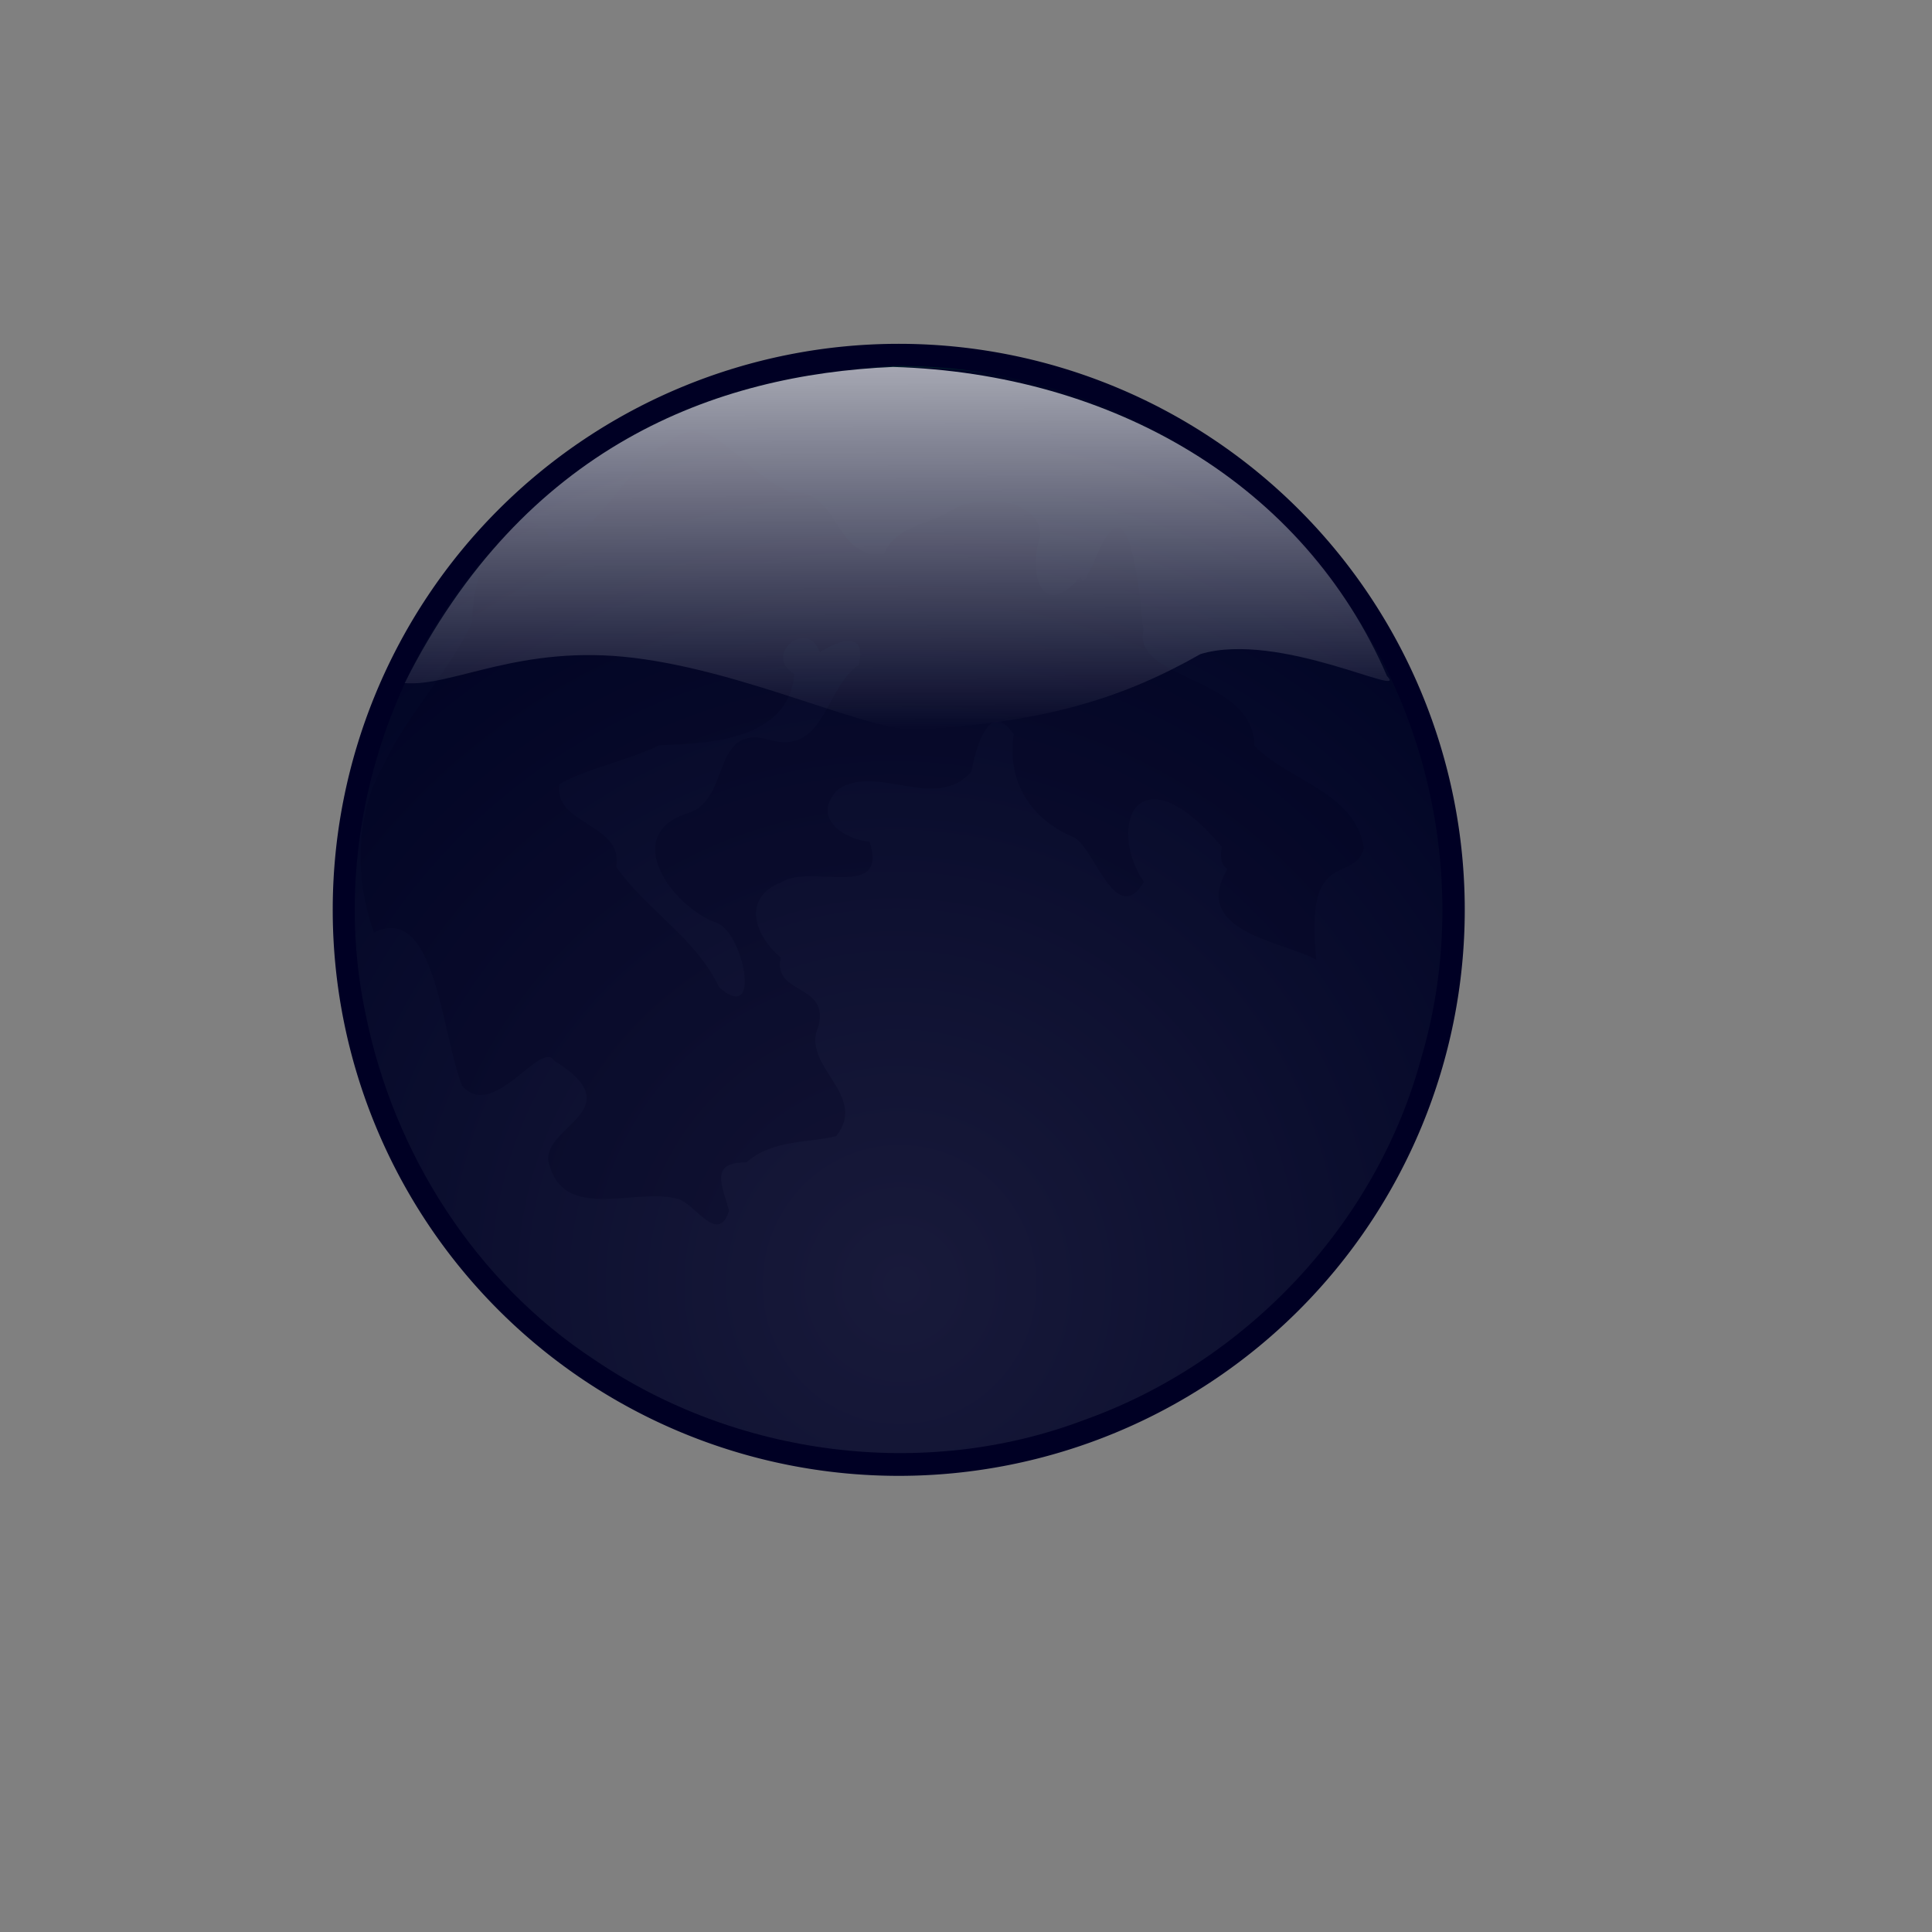 <svg height="400pt" width="400pt" xmlns="http://www.w3.org/2000/svg" xmlns:xlink="http://www.w3.org/1999/xlink"><rect width="100%" height="100%" fill="#808080" stroke="none"/><defs><linearGradient id="c"><stop offset="0" stop-color="#fff"/><stop offset="1" stop-color="#fff" stop-opacity="0"/></linearGradient><linearGradient id="b"><stop offset="0"/><stop offset="1" stop-opacity="0"/></linearGradient><linearGradient id="a"><stop offset="0" stop-color="#b7c3cc"/><stop offset="1" stop-color="#001e29"/></linearGradient><radialGradient cx="247.816" cy="351.099" fx="251.405" fy="351.099" gradientTransform="scale(.99 1.01)" gradientUnits="userSpaceOnUse" id="d" r="237.265" xlink:href="#a"/><linearGradient gradientTransform="scale(1.826 .548)" gradientUnits="userSpaceOnUse" id="e" x1="129.028" x2="129.925" xlink:href="#c" y1="170.516" y2="367.635"/></defs><path d="M404.35 251.162a156.25 156.25 0 1 1-312.5 0 156.25 156.25 0 1 1 312.5 0z" font-size="12" fill="#000024" fill-rule="evenodd"/><path d="M206.17 107.346c-25.06 6.447-47.957 20.983-65.936 39.457-33.59 34.688-49.415 85.84-39.274 133.3 7.768 38.332 30.319 73.819 63.261 95.34 39.082 26.542 90.825 33.344 135.133 16.523 44.59-15.935 80.583-53.96 92.968-99.846 14.03-47.365 2.42-100.997-30.04-138.253-27.522-32.74-69.296-52.413-112.073-52.8-2.434-.41-30.23 1.556-44.04 6.28z" font-size="12" fill="url(#d)" fill-rule="evenodd"/><path d="M338.866 239.82c-10.37 17.497 15.281 19.94 24.51 25.141-3.457-31.524 10.512-20.807 13.142-30.822-2.46-15.475-20.24-18.289-30.195-28.184-.369-19.455-33.444-17.876-30.69-31.893-5.346-59.729-15.582-5.063-17.324-14.89-11.087 12.897-14.513-1.694-11.166-10.994.264-11.365-18.639-11.91-25.607-6.575-5.885 3.138-14.404 3.963-17.373 11.046-13.66 2.742-12.28-17.784-26.048-16.916-15.276-6.427-21.572-23.77-33.99-13.45-8.937 2.883-27.358 38.751-33.694 23.764-13.5-9.516-20.451 15.28-20.026 25.654-6.348 13.802-17.9 25.143-24.397 39.356-8.097 13.6-8.058 31.852-2.772 46.369 16.91-8.305 18.513 27.307 24.313 42.266 8.44 10.014 21.898-12.821 25.417-6.91 22.751 14.162-5.254 18.337-1.217 29.083 4.54 15.527 24.377 5.681 35.735 9.203 4.76 1.813 10.807 12.467 13.777 3.175-1.814-6.809-5.628-13.445 4.775-13.371 7.315-6.393 17.349-5.35 24.82-7.242 9.04-11.571-10.091-19.332-4.874-30.443 2.878-11.758-12.73-8.494-10.462-18.846-7.012-5.883-11.048-16.424.223-20.806 7.948-5.15 29.707 5.128 24.31-11.2-6.896-.468-16.33-6.602-8.817-14.327 10.757-7.505 26.837 6.336 36.888-4.946 1.092-5.465 4.6-20.74 11.75-10.346-2.003 12.706 4.414 23.495 16.935 28.604 5.625 3.783 11.442 24.659 18.963 12.144-10.58-15.807-1.326-36.935 21.493-9.717-.278 2.058-.636 4.909 1.601 6.073zm-112.572-59.733c-3.373-9.641-15.855.888-7.013 5.945-1.495 18.168-23.383 19.29-37.294 19.685-8.718 4.292-20.67 6.597-27.584 10.788-1.564 11.398 17.747 10.622 15.712 22.827 8.464 11.957 22.01 19.653 28.372 33.172 12.227 10.86 6.569-16.046-1.11-17.92-11.846-4.492-26.133-24.018-7.628-30.075 12.233-3.44 6.304-25.137 22.916-20.183 15.144 3.922 14.776-14.074 24.42-20.796 2.213-9.642-5.702-6.694-10.791-3.443z" fill-rule="evenodd" fill-opacity=".251"/><path d="M400.297 252c0 83.168-68.057 150.667-151.914 150.667-83.857 0-151.915-67.499-151.915-150.667s64.682-150.667 151.915-150.667c89.933 0 151.914 67.499 151.914 150.667z" fill="#000024" fill-opacity=".864"/><path d="M246.56 101.291c-49.235 2.104-101.952 21.837-134.847 87.28 13.28 1.103 31.827-10.84 63.37-6.952 31.542 3.887 64.707 20.355 77.984 19.795 36.372-2.017 57.685-9.13 78.34-20.857 21.711-6.51 57.865 12.538 51.473 6.068-22.833-52.962-75.742-83.54-136.32-85.334z" font-size="12" opacity=".7" fill="url(#e)" fill-rule="evenodd"/></svg>